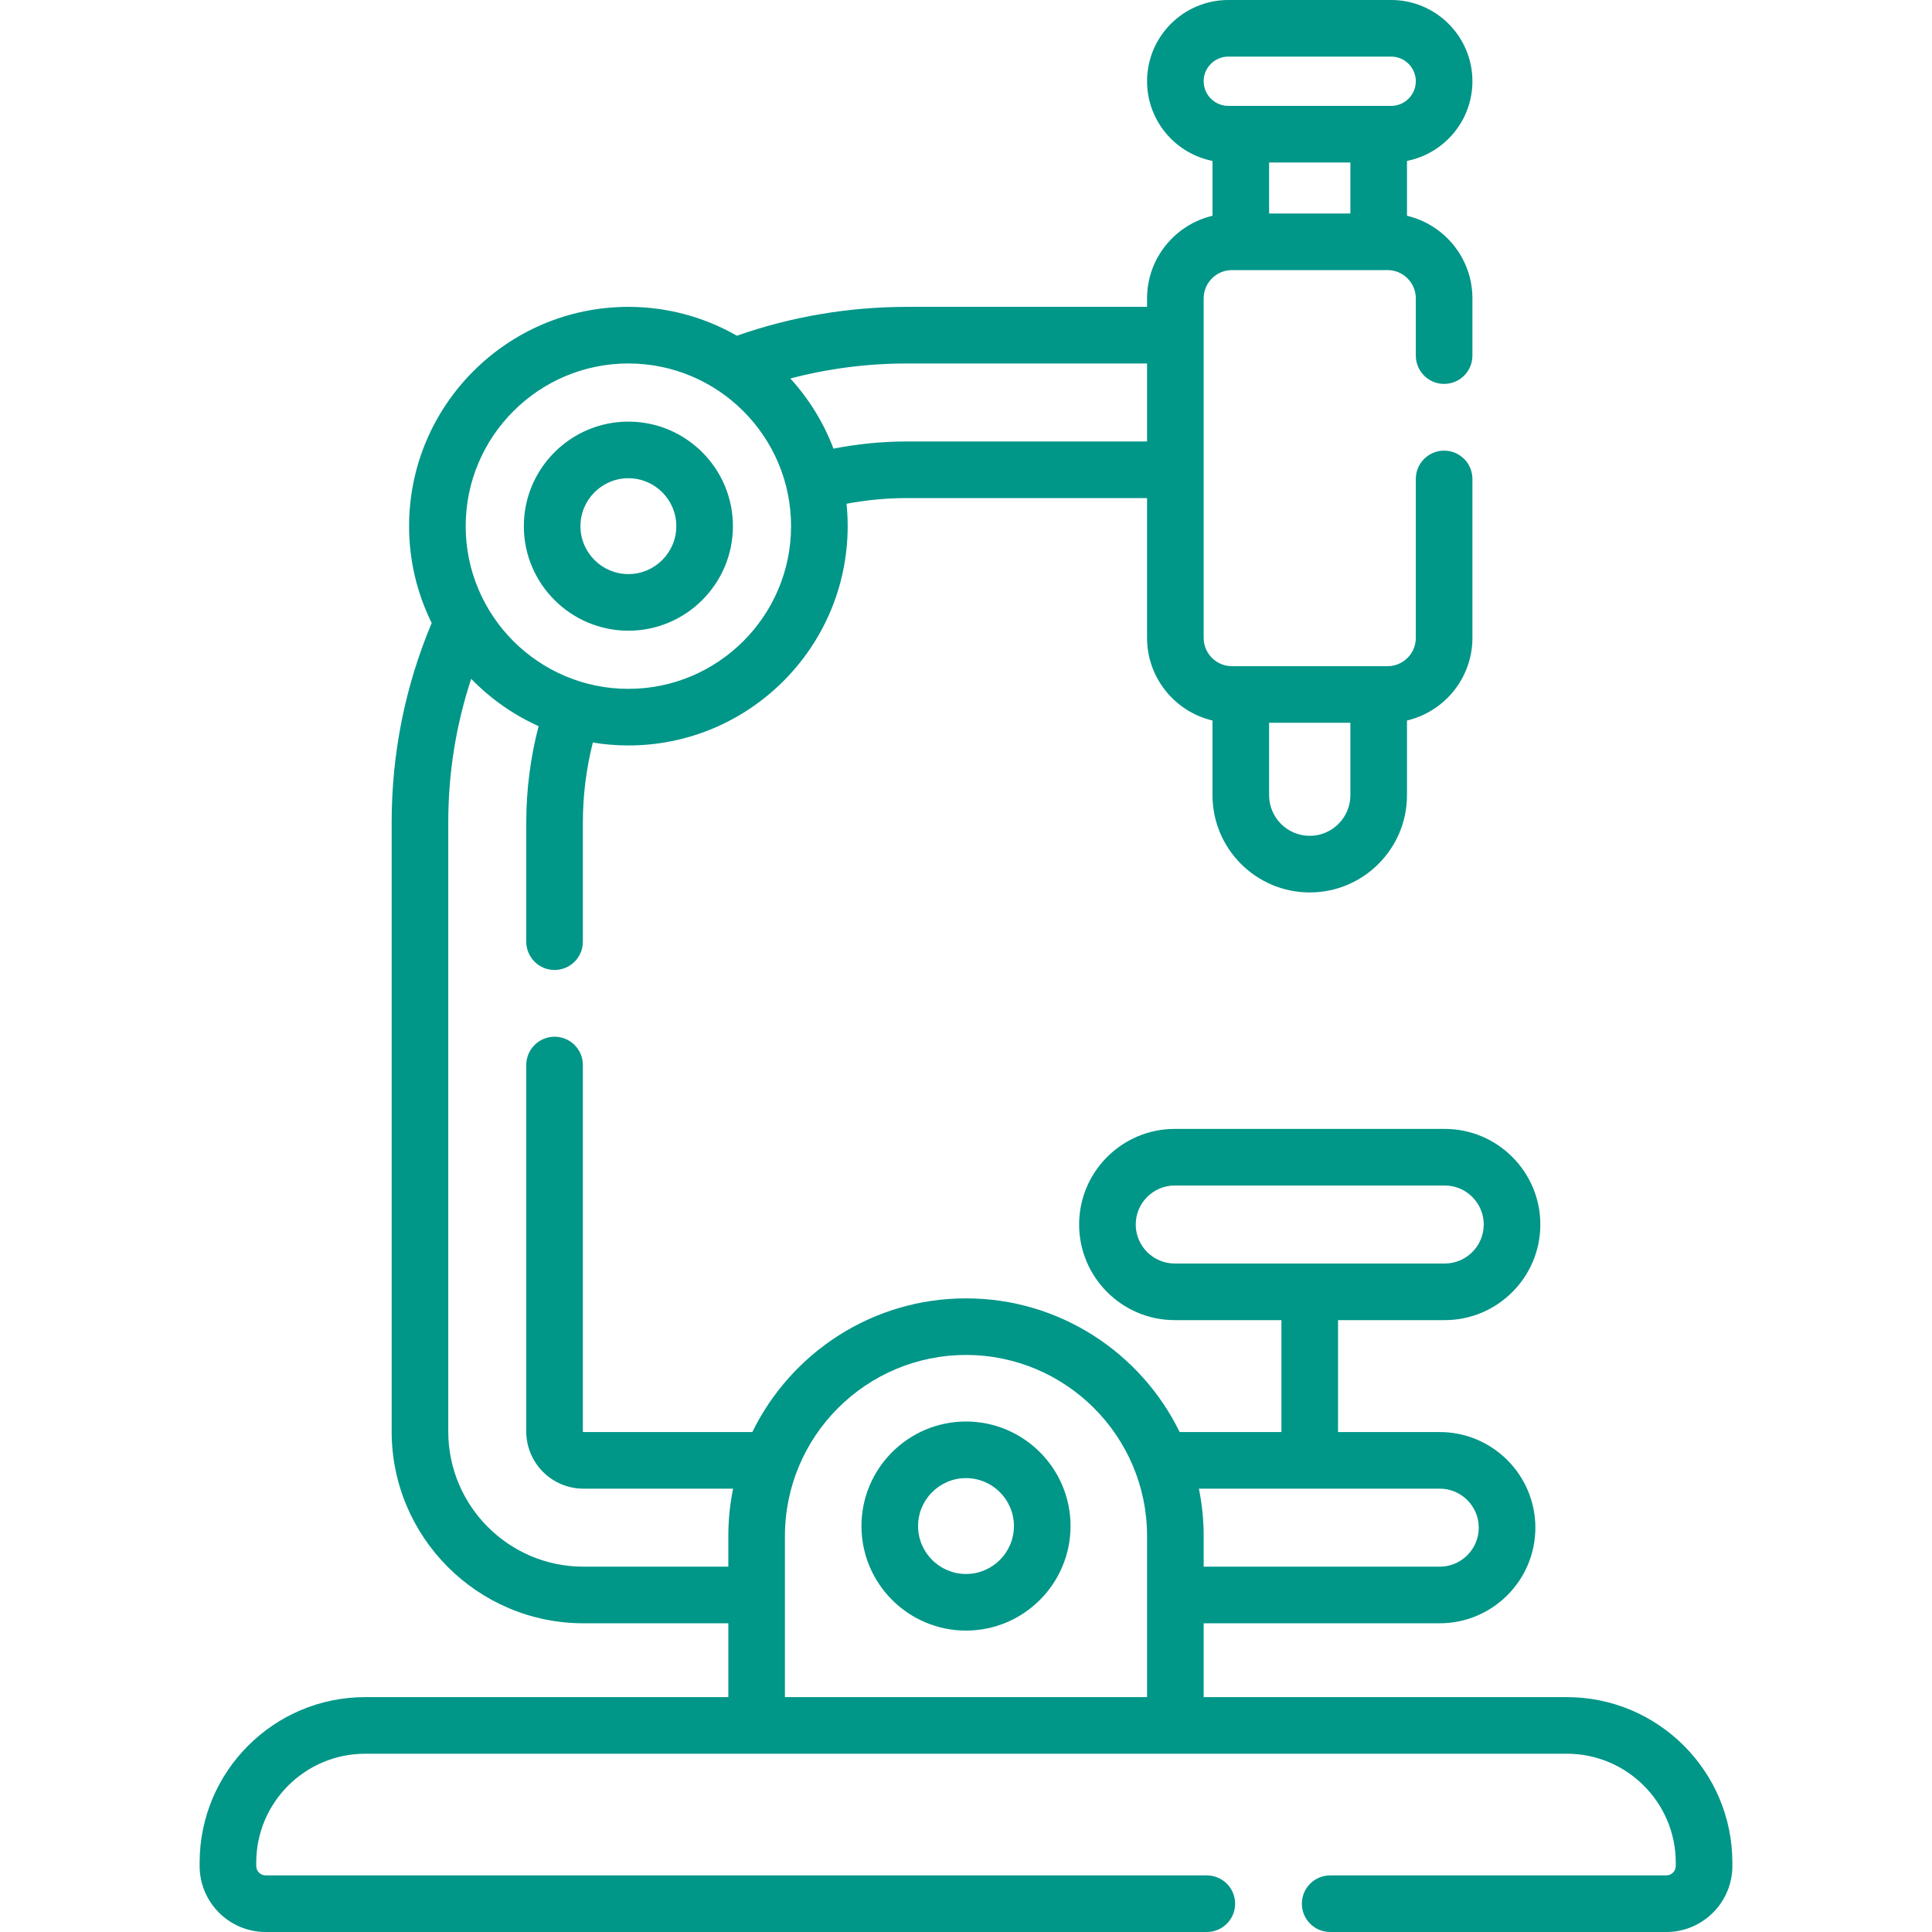 <svg xmlns="http://www.w3.org/2000/svg" id="Capa_1" enable-background="new 0 0 512 512" height="512" viewBox="0 0 512 512" width="512"><g><path d="m166.527 167.141c15.275 0 27.703-12.428 27.703-27.703s-12.428-27.703-27.703-27.703-27.703 12.428-27.703 27.703 12.428 27.703 27.703 27.703zm0-40.407c7.005 0 12.703 5.699 12.703 12.703s-5.698 12.703-12.703 12.703-12.703-5.699-12.703-12.703 5.699-12.703 12.703-12.703z" fill="#009688"/><path d="m415.244 449.757h-96.26v-19.573h62.568c13.971 0 25.337-11.366 25.337-25.337s-11.366-25.337-25.337-25.337h-26.958v-29.664h28.275c13.971 0 25.337-11.366 25.337-25.336s-11.366-25.337-25.337-25.337h-71.551c-13.971 0-25.337 11.366-25.337 25.337s11.366 25.336 25.337 25.336h28.275v29.664h-26.97c-10.24-20.958-31.771-35.431-56.625-35.431s-46.385 14.473-56.624 35.431h-44.764c-.08 0-.145-.065-.145-.144v-97.126c0-4.142-3.357-7.5-7.5-7.5s-7.5 3.358-7.5 7.5v97.126c0 8.351 6.794 15.144 15.145 15.144h39.665c-.824 4.058-1.26 8.256-1.26 12.554v8.12h-38.405c-19.75 0-35.817-16.068-35.817-35.818v-161.415c0-13.079 2.046-25.834 6.075-38.053 5.081 5.23 11.134 9.505 17.866 12.54-2.161 8.297-3.268 16.855-3.268 25.512v31.604c0 4.142 3.357 7.5 7.5 7.5s7.5-3.358 7.5-7.5v-31.604c0-7.185.897-14.284 2.641-21.172 3.068.502 6.212.775 9.42.775 32.045 0 58.116-26.071 58.116-58.116 0-2.005-.102-3.987-.302-5.94 5.278-.997 10.665-1.502 16.08-1.502h63.561v37.053c0 10.632 7.414 19.558 17.342 21.896v19.79c0 14.21 11.561 25.771 25.77 25.771 14.21 0 25.771-11.561 25.771-25.771v-19.79c9.927-2.339 17.342-11.265 17.342-21.896v-42.123c0-4.142-3.357-7.5-7.5-7.5-4.142 0-7.5 3.358-7.5 7.5v42.123c0 4.136-3.364 7.5-7.5 7.5h-41.224c-4.136 0-7.5-3.364-7.5-7.5v-89.97c0-4.136 3.364-7.5 7.5-7.5h41.224c4.136 0 7.5 3.364 7.5 7.5v15.161c0 4.142 3.358 7.5 7.5 7.5 4.143 0 7.5-3.358 7.5-7.5v-15.161c0-10.632-7.414-19.558-17.342-21.896v-14.536c9.873-1.956 17.342-10.677 17.342-21.115 0-11.872-9.659-21.531-21.531-21.531h-43.161c-11.872 0-21.531 9.659-21.531 21.531 0 10.439 7.469 19.159 17.342 21.115v14.536c-9.927 2.339-17.342 11.265-17.342 21.896v2.244h-63.561c-15.488 0-30.663 2.575-45.142 7.643-8.486-4.853-18.297-7.643-28.753-7.643-32.045 0-58.115 26.071-58.115 58.116 0 9.209 2.162 17.919 5.991 25.664-7.035 16.748-10.61 34.52-10.61 52.85v161.415c0 28.021 22.797 50.818 50.817 50.818h38.405v19.573h-96.26c-24.18 0-43.851 19.671-43.851 43.851v.892c0 9.649 7.851 17.5 17.5 17.5h249.415c4.143 0 7.5-3.358 7.5-7.5s-3.357-7.5-7.5-7.5h-249.415c-1.379 0-2.5-1.122-2.5-2.5v-.892c0-15.909 12.942-28.851 28.851-28.851h318.488c15.908 0 28.851 12.942 28.851 28.851v.892c0 1.378-1.121 2.5-2.5 2.5h-89.088c-4.143 0-7.5 3.358-7.5 7.5s3.357 7.5 7.5 7.5h89.088c9.649 0 17.5-7.851 17.5-17.5v-.892c0-24.181-19.671-43.852-43.851-43.852zm-114.262-125.247c0-5.7 4.637-10.337 10.337-10.337h71.551c5.7 0 10.337 4.637 10.337 10.337s-4.637 10.336-10.337 10.336h-71.551c-5.7 0-10.337-4.636-10.337-10.336zm46.113-103.005c-5.938 0-10.77-4.832-10.77-10.771v-19.187h21.54v19.187c0 5.94-4.832 10.771-10.77 10.771zm10.77-178.443v13.516h-21.54v-13.516zm-38.882-21.531c0-3.601 2.93-6.531 6.531-6.531h43.161c3.602 0 6.531 2.93 6.531 6.531s-2.93 6.531-6.531 6.531h-43.161c-3.601 0-6.531-2.93-6.531-6.531zm-15 74.791v20.673h-63.561c-6.581 0-13.129.643-19.54 1.9-2.625-6.921-6.526-13.219-11.43-18.592 10.056-2.641 20.429-3.981 30.97-3.981zm-137.456 0c23.775 0 43.116 19.342 43.116 43.116s-19.342 43.116-43.116 43.116c-23.773 0-43.115-19.342-43.115-43.116s19.342-43.116 43.115-43.116zm215.026 298.188c5.7 0 10.337 4.637 10.337 10.337s-4.637 10.337-10.337 10.337h-62.568v-8.12c0-4.298-.436-8.496-1.26-12.554zm-173.537 12.555c0-26.459 21.525-47.985 47.984-47.985s47.984 21.526 47.984 47.985v42.692h-95.969v-42.692z" fill="#009688"/><path d="m256 376.715c-15.275 0-27.703 12.428-27.703 27.703s12.428 27.703 27.703 27.703 27.703-12.428 27.703-27.703-12.428-27.703-27.703-27.703zm0 40.407c-7.005 0-12.703-5.699-12.703-12.703s5.698-12.703 12.703-12.703 12.703 5.699 12.703 12.703-5.698 12.703-12.703 12.703z" fill="#009688"/></g></svg>